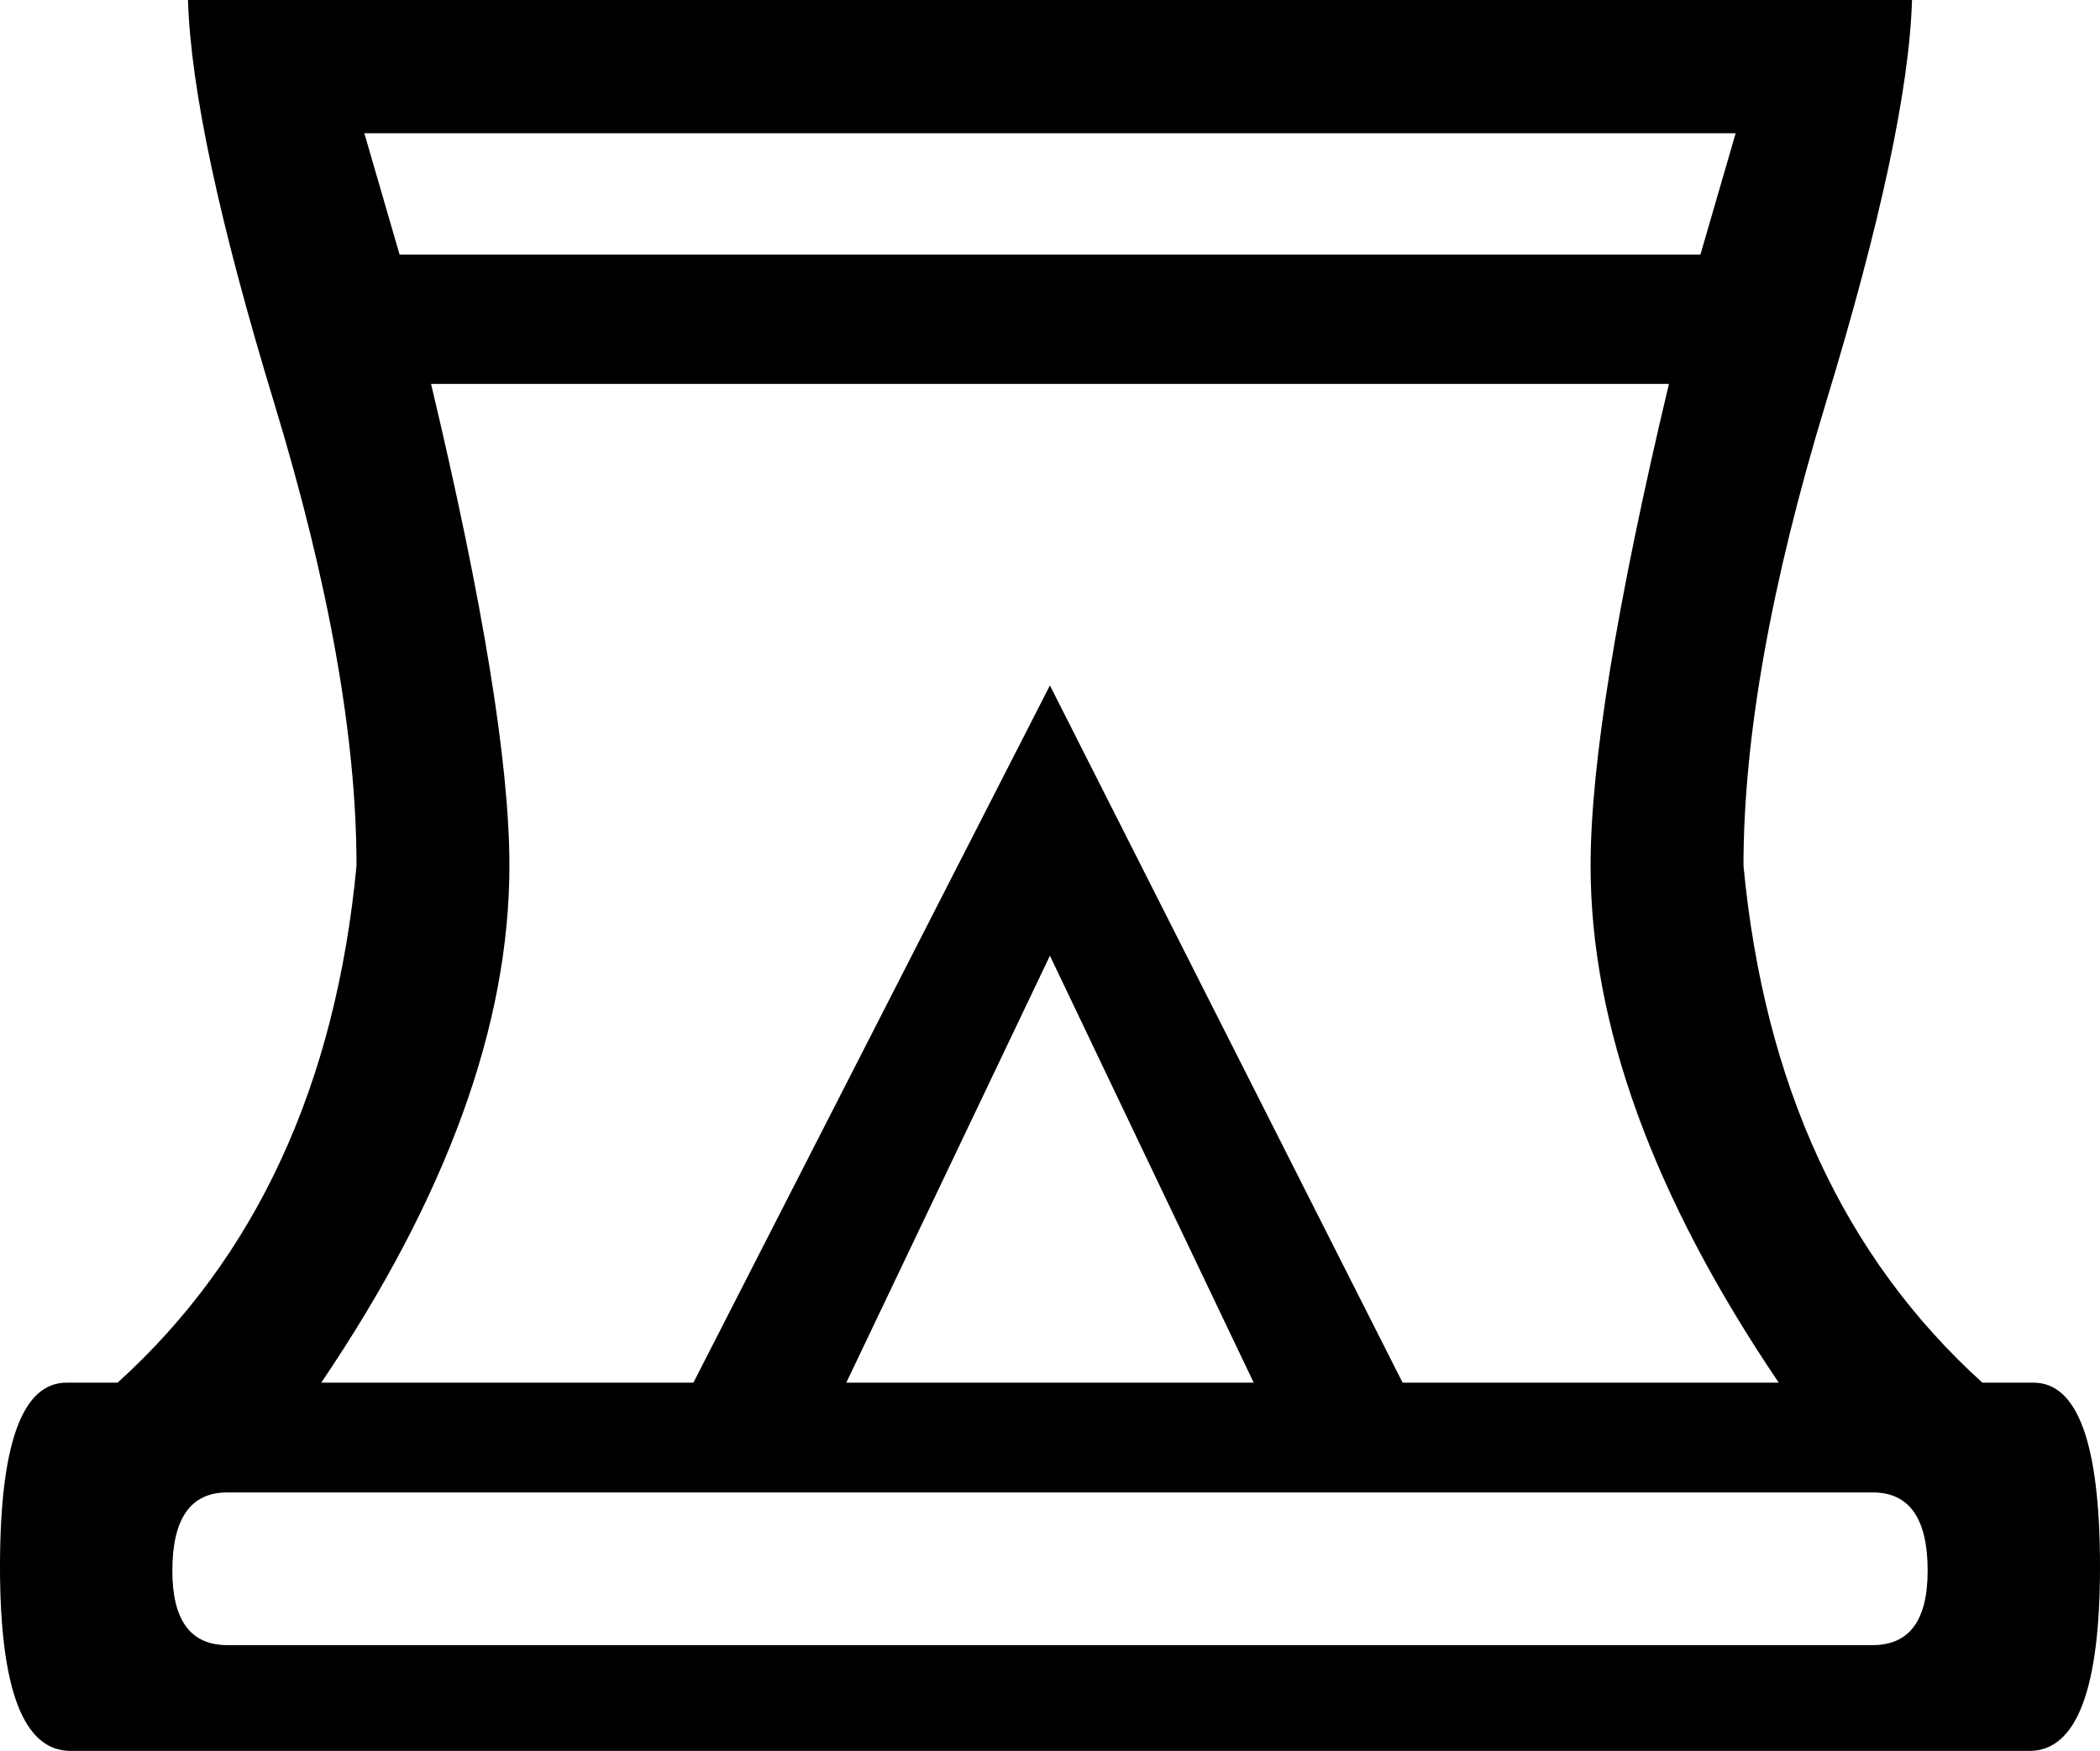 <?xml version='1.0' encoding ='UTF-8' standalone='yes'?>
<svg width='12.087' height='10.08' xmlns:inkscape='http://www.inkscape.org/namespaces/inkscape'>
<path style='fill:#000000; stroke:none' d=' M 10.779 9.471  Q 11.095 9.471 11.095 9.043  Q 11.095 8.592 10.779 8.592  L 1.308 8.592  Q 0.992 8.592 0.992 9.043  Q 0.992 9.471 1.308 9.471  L 10.779 9.471  Z  M 7.216 7.96  L 6.043 5.502  L 6.043 5.502  L 4.871 7.96  L 7.216 7.96  Z  M 6.043 3.946  L 8.073 7.96  L 10.238 7.96  Q 9.155 6.359 9.155 4.984  Q 9.155 4.104 9.606 2.21  L 2.481 2.21  Q 2.932 4.104 2.932 4.984  Q 2.932 6.359 1.849 7.96  L 3.991 7.96  L 6.043 3.946  Z  M 9.787 1.466  L 9.99 0.767  L 2.097 0.767  L 2.3 1.466  L 9.787 1.466  Z  M 11.005 0  Q 10.982 0.767 10.508 2.323  Q 10.035 3.879 10.035 4.984  Q 10.215 6.878 11.41 7.96  L 11.704 7.96  Q 12.087 7.96 12.087 9.02  Q 12.087 10.08 11.681 10.08  L 0.406 10.08  Q 0 10.08 0 9.02  Q 0 7.96 0.383 7.96  L 0.677 7.96  Q 1.872 6.878 2.052 4.984  Q 2.052 3.879 1.579 2.323  Q 1.105 0.767 1.082 0  L 11.005 0  Z '/></svg>

